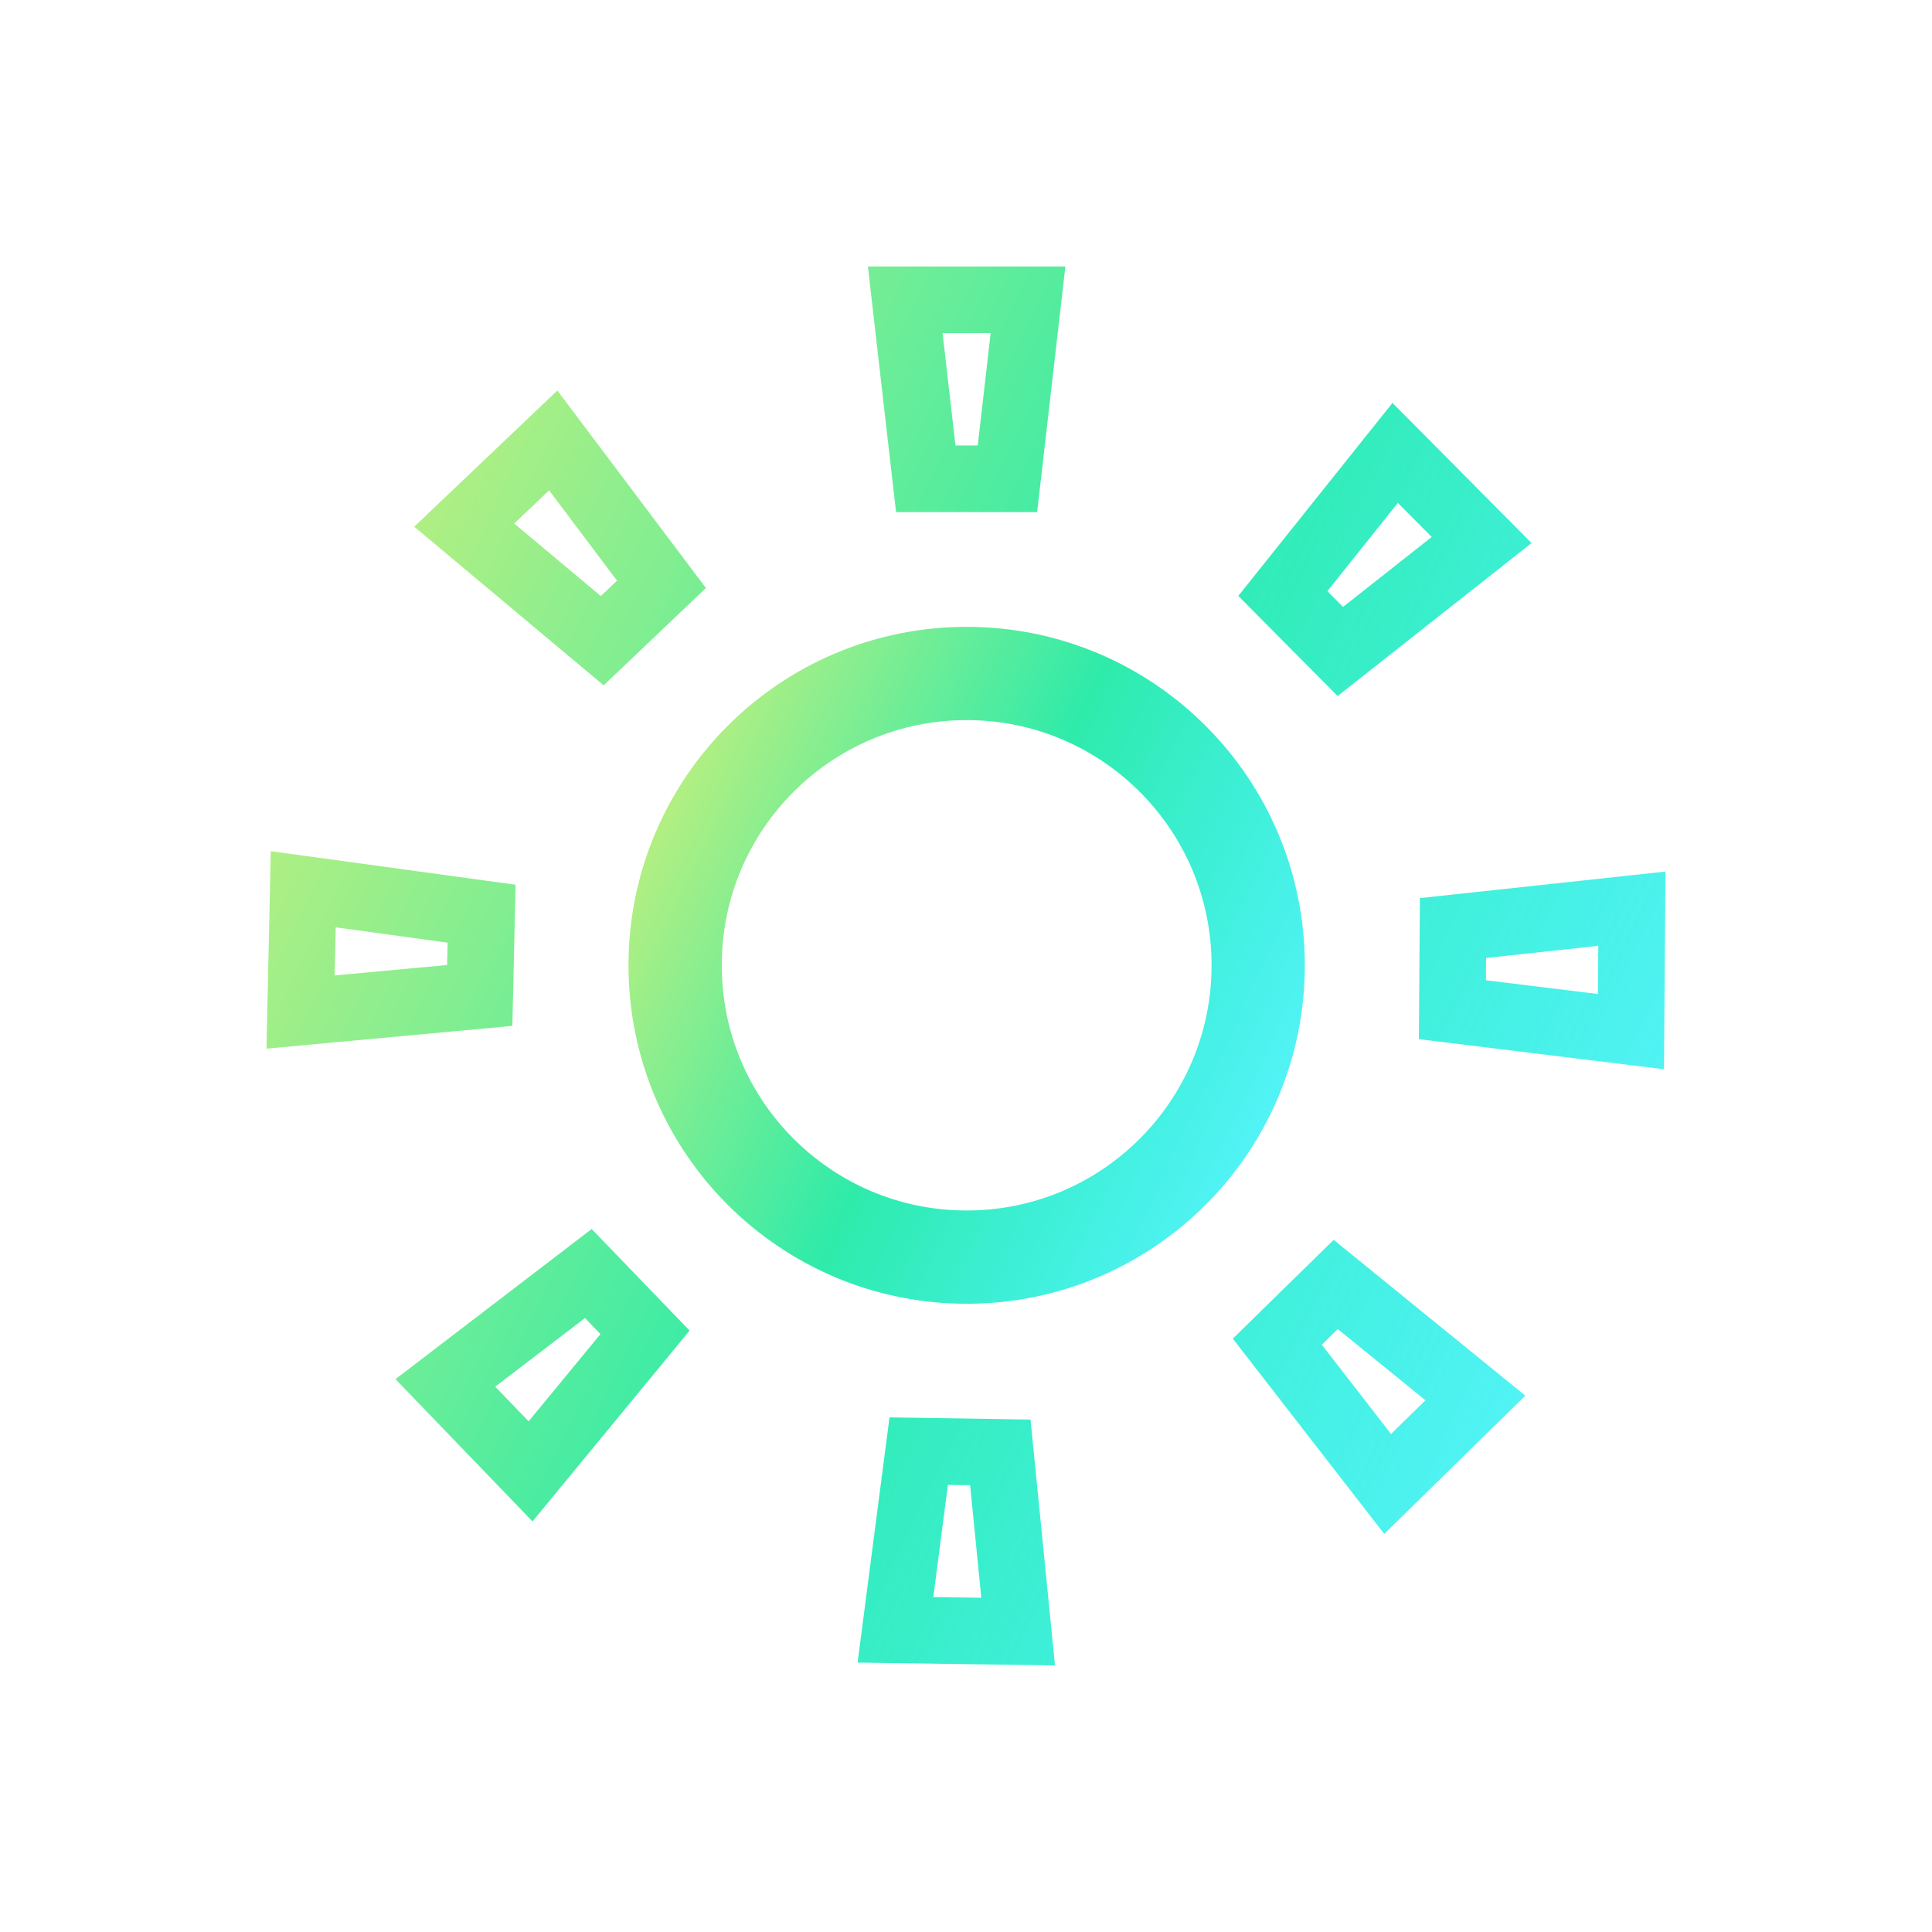 <svg width="29" height="29" viewBox="0 0 29 29" fill="none" xmlns="http://www.w3.org/2000/svg">
<path d="M14.51 10.109C16.926 10.109 18.886 12.069 18.886 14.49C18.886 16.91 16.926 18.87 14.51 18.87C12.094 18.87 10.134 16.91 10.134 14.49C10.134 12.069 12.094 10.109 14.51 10.109Z" stroke="url(#paint0_linear_6_74)" stroke-width="1.4" stroke-miterlimit="10"/>
<path d="M15.015 21.801L15.283 24.491L13.441 24.464L13.79 21.782L15.015 21.801ZM22.146 20.984L20.829 22.275L19.173 20.139L20.05 19.28L22.146 20.984ZM9.682 19.999L7.964 22.086L6.685 20.758L8.831 19.116L9.682 19.999ZM24.481 15.485L21.801 15.156L21.81 13.93L24.495 13.64L24.481 15.485ZM7.229 13.715L7.201 14.942L4.512 15.191L4.552 13.348L7.229 13.715ZM22.24 8.106L20.119 9.779L19.256 8.909L20.942 6.798L22.24 8.106ZM9.929 8.771L9.04 9.617L6.968 7.882L8.304 6.611L9.929 8.771ZM15.431 4.5L15.122 7.187H13.896L13.588 4.5H15.431Z" stroke="url(#paint1_linear_6_74)"/>
<defs>
<linearGradient id="paint0_linear_6_74" x1="19.138" y1="18.973" x2="8.116" y2="13.748" gradientUnits="userSpaceOnUse">
<stop stop-color="#00EEFF" stop-opacity="0.64"/>
<stop offset="0.505" stop-color="#2EEBAA"/>
<stop offset="1" stop-color="#CDF07A"/>
</linearGradient>
<linearGradient id="paint1_linear_6_74" x1="24.073" y1="23.765" x2="1.282" y2="12.95" gradientUnits="userSpaceOnUse">
<stop stop-color="#00EEFF" stop-opacity="0.64"/>
<stop offset="0.505" stop-color="#2EEBAA"/>
<stop offset="1" stop-color="#CDF07A"/>
</linearGradient>
</defs>
</svg>

